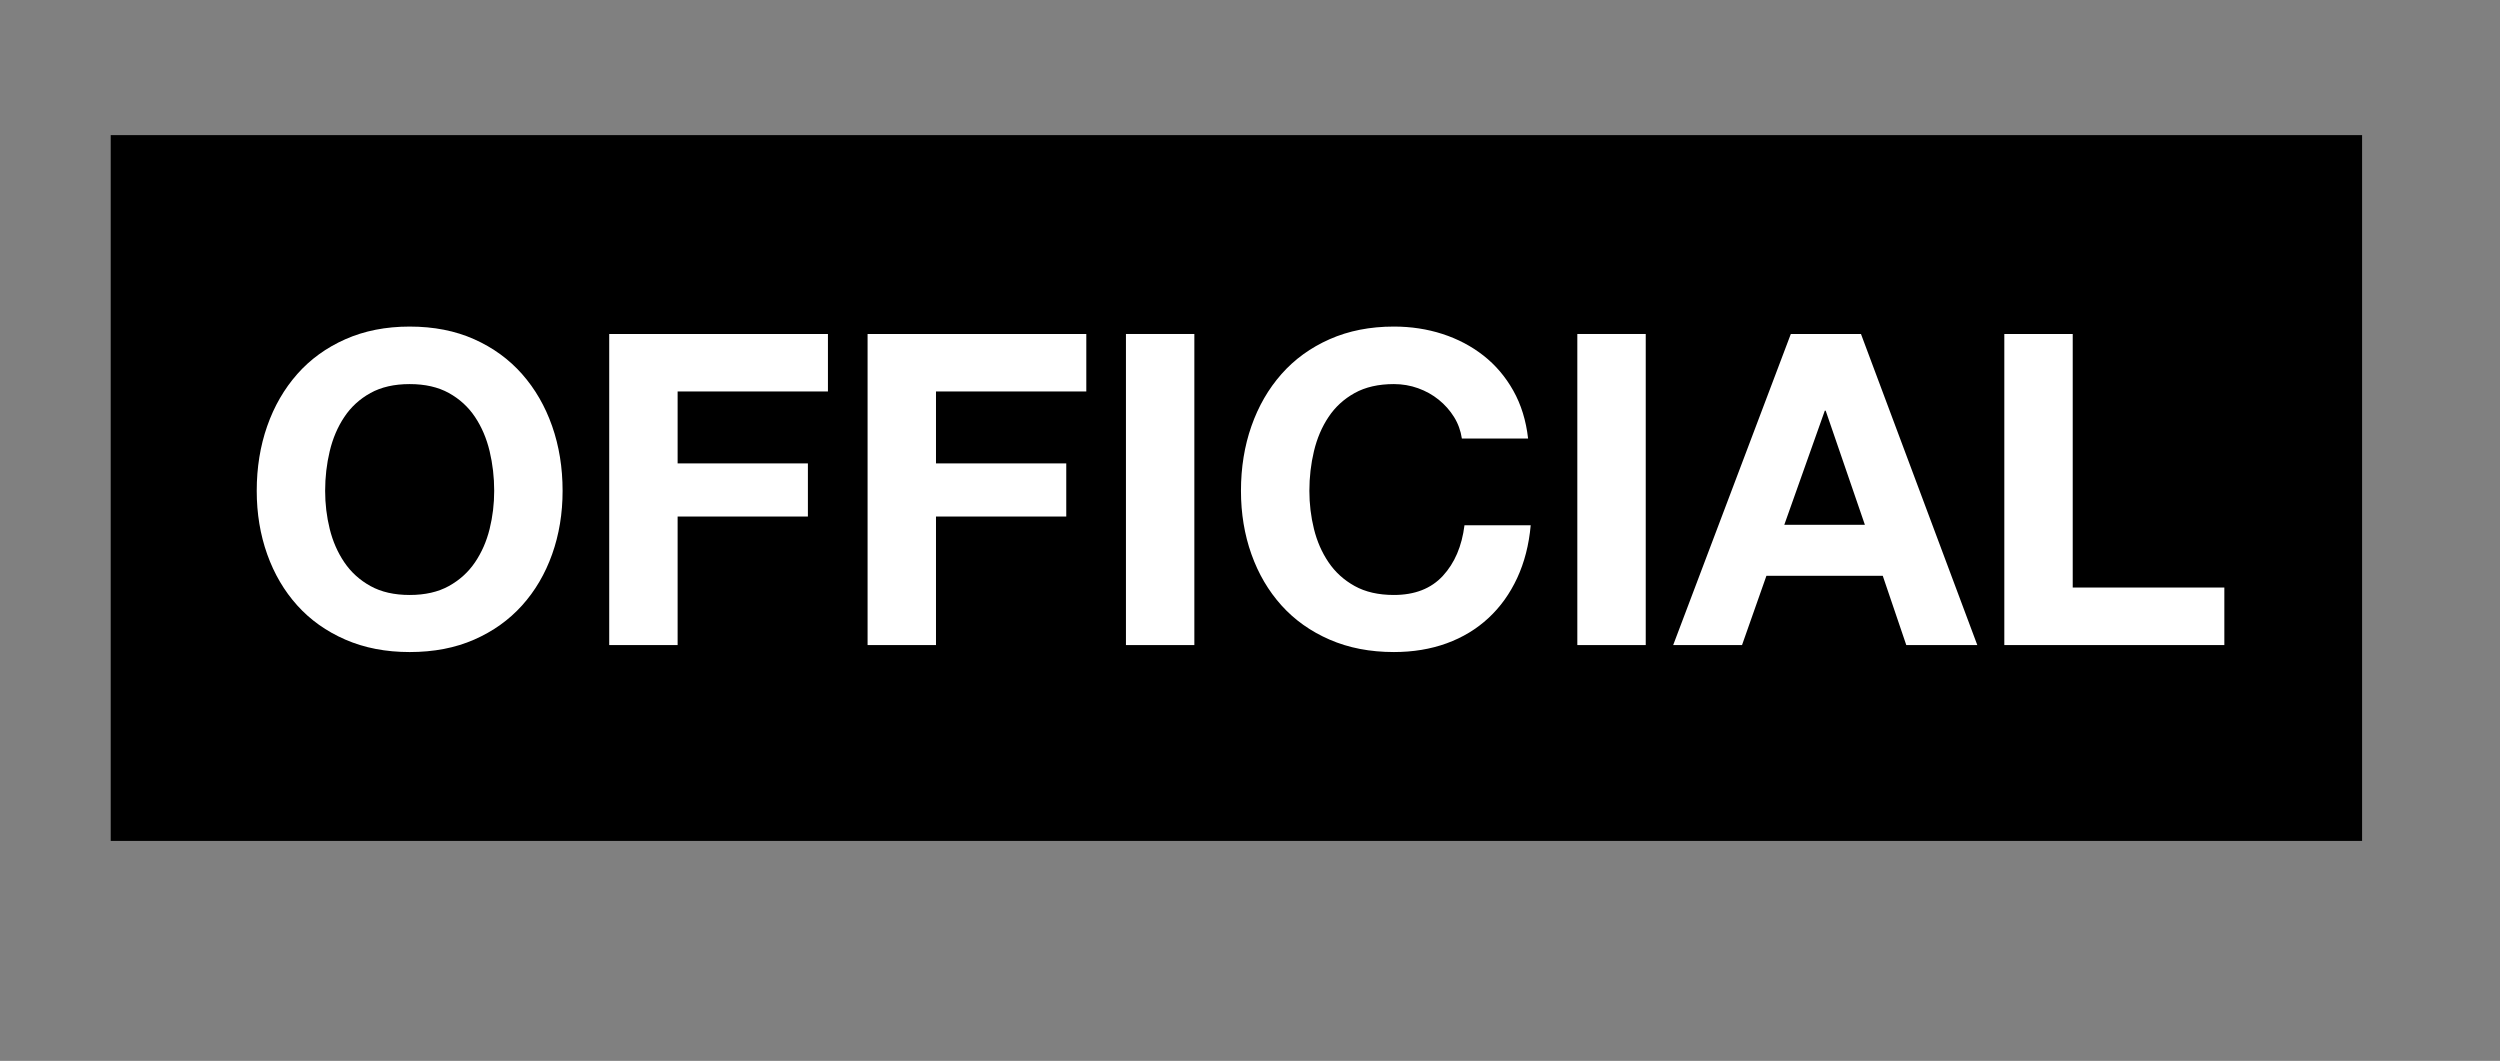 <?xml version="1.0" encoding="utf-8"?>
<!-- Generator: Adobe Illustrator 16.0.0, SVG Export Plug-In . SVG Version: 6.00 Build 0)  -->
<!DOCTYPE svg PUBLIC "-//W3C//DTD SVG 1.1//EN" "http://www.w3.org/Graphics/SVG/1.1/DTD/svg11.dtd">
<svg version="1.1" id="Layer_1" xmlns="http://www.w3.org/2000/svg" xmlns:xlink="http://www.w3.org/1999/xlink" x="0px" y="0px"
	 width="2004px" height="850.39px" viewBox="0 0 2004 850.39" enable-background="new 0 0 2004 850.39" xml:space="preserve">
<rect x="0" y="0" width="2004" height="850.39" fill="#808080" stroke="none"/>
<g>
	<rect x="88.745" y="108.309" width="1804.702" height="565.77"/>
	<g>
		<path fill="#FFFFFF" d="M214.179,341.59c5.589-15.946,13.622-29.862,24.1-41.736c10.478-11.875,23.339-21.185,38.592-27.94
			c15.248-6.751,32.421-10.129,51.516-10.129c19.324,0,36.553,3.378,51.69,10.129c15.132,6.756,27.94,16.065,38.418,27.94
			c10.478,11.875,18.511,25.791,24.099,41.736c5.588,15.951,8.382,33.239,8.382,51.866c0,18.161-2.794,35.1-8.382,50.816
			c-5.588,15.716-13.622,29.397-24.099,41.037c-10.478,11.646-23.286,20.782-38.418,27.417c-15.138,6.636-32.366,9.954-51.69,9.954
			c-19.094,0-36.268-3.318-51.516-9.954c-15.253-6.635-28.115-15.771-38.592-27.417c-10.478-11.64-18.511-25.321-24.1-41.037
			c-5.587-15.717-8.382-32.655-8.382-50.816C205.797,374.83,208.591,357.542,214.179,341.59z M264.298,424.016
			c2.444,9.898,6.341,18.805,11.7,26.718c5.354,7.918,12.339,14.266,20.956,19.034c8.612,4.775,19.09,7.16,31.433,7.16
			c12.339,0,22.817-2.385,31.433-7.16c8.612-4.769,15.597-11.116,20.956-19.034c5.354-7.913,9.256-16.819,11.701-26.718
			c2.444-9.895,3.667-20.082,3.667-30.56c0-10.942-1.223-21.535-3.667-31.783c-2.445-10.243-6.347-19.384-11.701-27.417
			c-5.358-8.032-12.343-14.434-20.956-19.209c-8.616-4.769-19.094-7.159-31.433-7.159c-12.343,0-22.821,2.39-31.433,7.159
			c-8.617,4.775-15.602,11.177-20.956,19.209c-5.358,8.033-9.255,17.174-11.7,27.417c-2.445,10.248-3.667,20.841-3.667,31.783
			C260.63,403.934,261.853,414.121,264.298,424.016z"/>
		<path fill="#FFFFFF" d="M663.675,267.723v46.102H543.181v57.628h104.429v42.609H543.181v103.031h-54.834v-249.37H663.675z"/>
		<path fill="#FFFFFF" d="M870.782,267.723v46.102H750.287v57.628h104.427v42.609H750.287v103.031h-54.834v-249.37H870.782z"/>
		<path fill="#FFFFFF" d="M957.391,267.723v249.37h-54.834v-249.37H957.391z"/>
		<path fill="#FFFFFF" d="M1165.551,334.255c-3.265-5.239-7.337-9.833-12.225-13.795c-4.891-3.957-10.423-7.04-16.59-9.255
			c-6.173-2.21-12.633-3.318-19.386-3.318c-12.344,0-22.821,2.39-31.434,7.159c-8.615,4.775-15.601,11.177-20.956,19.209
			c-5.357,8.033-9.253,17.174-11.698,27.417c-2.445,10.248-3.667,20.841-3.667,31.783c0,10.478,1.222,20.665,3.667,30.56
			c2.445,9.898,6.341,18.805,11.698,26.718c5.355,7.918,12.341,14.266,20.956,19.034c8.612,4.775,19.09,7.16,31.434,7.16
			c16.767,0,29.864-5.118,39.291-15.367c9.431-10.243,15.195-23.749,17.289-40.514h53.088c-1.398,15.603-5.011,29.687-10.825,42.261
			c-5.826,12.572-13.507,23.284-23.054,32.131c-9.55,8.852-20.727,15.602-33.527,20.258c-12.807,4.654-26.894,6.984-42.262,6.984
			c-19.094,0-36.267-3.318-51.516-9.954c-15.253-6.635-28.115-15.771-38.593-27.417c-10.478-11.64-18.51-25.321-24.097-41.037
			c-5.59-15.717-8.384-32.655-8.384-50.816c0-18.626,2.794-35.915,8.384-51.866c5.587-15.946,13.619-29.862,24.097-41.736
			c10.478-11.875,23.34-21.185,38.593-27.94c15.249-6.751,32.422-10.129,51.516-10.129c13.738,0,26.72,1.981,38.943,5.938
			c12.224,3.961,23.166,9.724,32.832,17.288c9.659,7.569,17.637,16.938,23.923,28.115c6.285,11.176,10.242,23.984,11.876,38.418
			h-53.088C1170.902,345.258,1168.808,339.495,1165.551,334.255z"/>
		<path fill="#FFFFFF" d="M1319.221,267.723v249.37h-54.834v-249.37H1319.221z"/>
		<path fill="#FFFFFF" d="M1491.756,267.723l93.253,249.37h-56.932l-18.858-55.532h-93.253l-19.557,55.532h-55.186l94.3-249.37
			H1491.756z M1494.897,420.697l-31.434-91.506h-0.695l-32.484,91.506H1494.897z"/>
		<path fill="#FFFFFF" d="M1661.494,267.723v203.269h121.541v46.102H1606.66v-249.37H1661.494z"/>
	</g>
</g>
</svg>
